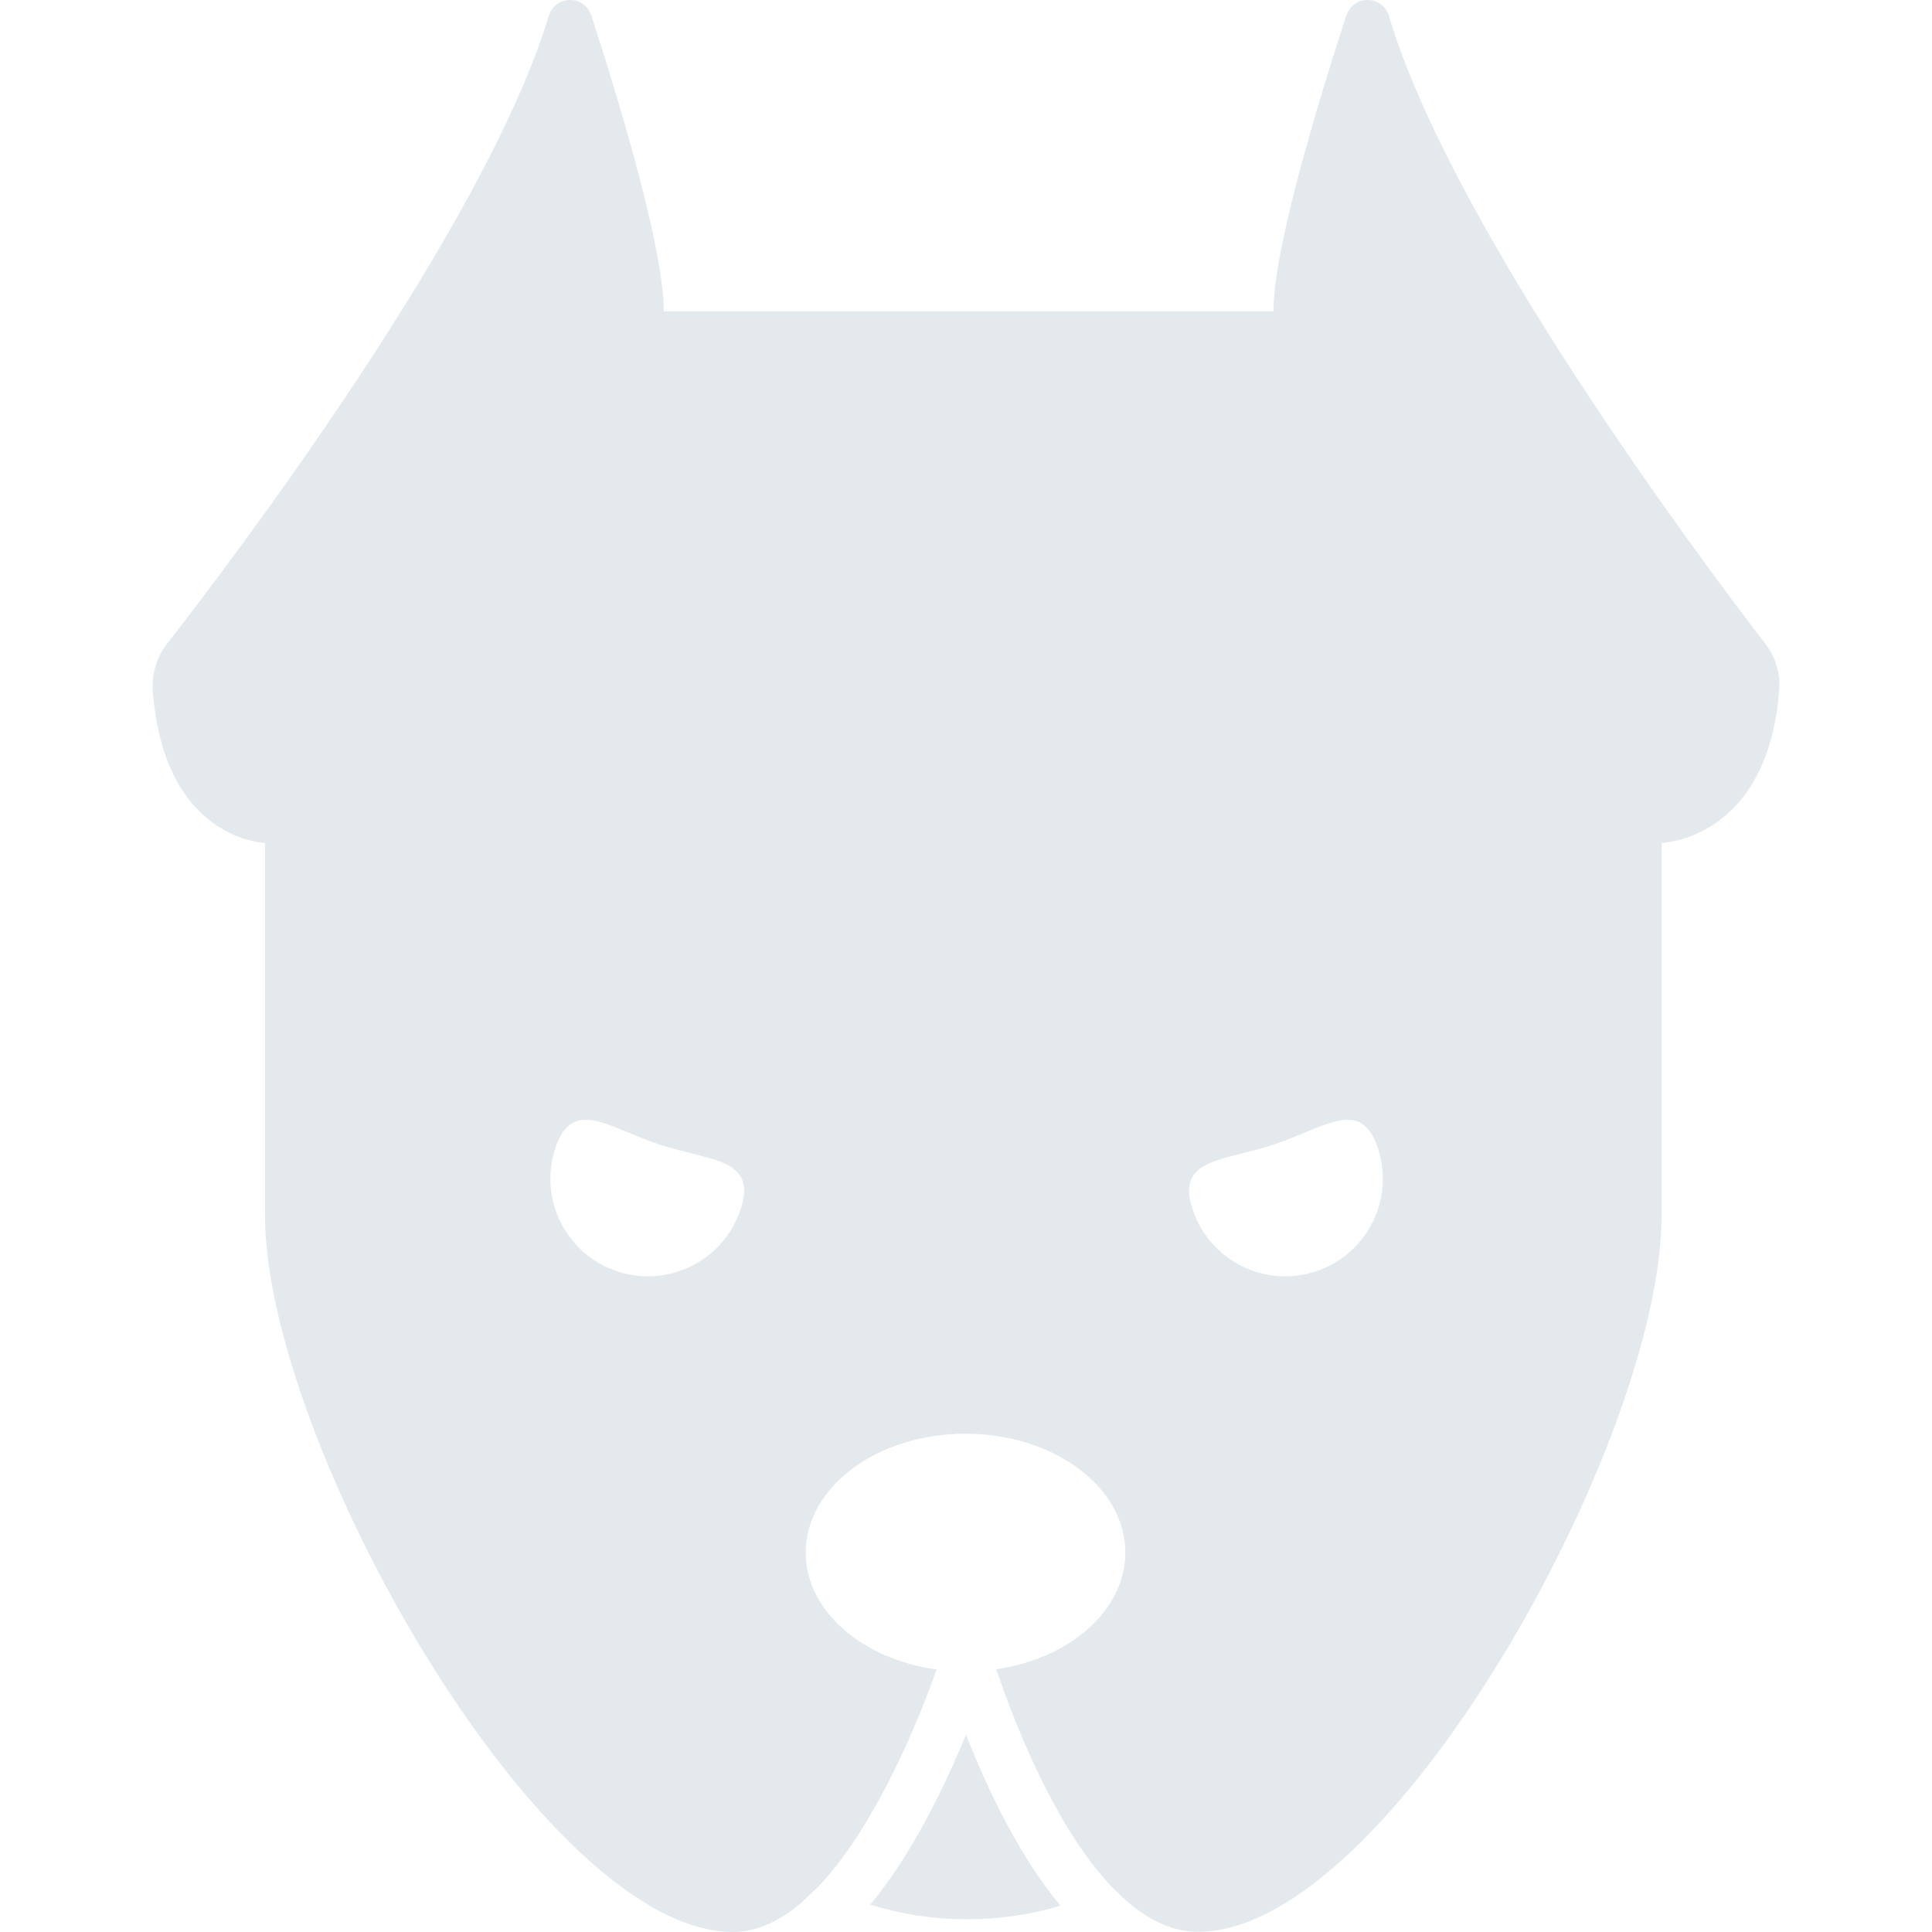 <?xml version="1.0"?>
<svg xmlns="http://www.w3.org/2000/svg" xmlns:xlink="http://www.w3.org/1999/xlink" version="1.1" id="Capa_1" x="0px" y="0px" width="512px" height="512px" viewBox="0 0 910.401 910.4" style="enable-background:new 0 0 910.401 910.4;" xml:space="preserve" class=""><g><g>
	<g>
		<path d="M499.686,898c-11.2-13.5-21.9-30.8-32-51.8c-4.5-9.4-8.7-19.1-12.5-28.7c-4,9.601-8.3,19.4-13.101,29    c-10.199,20.601-20.899,37.601-32,51c14.4,4.5,29.7,6.9,45.601,6.9C471.085,904.4,485.786,902.2,499.686,898z" data-original="#000000" class="active-path" data-old_color="#000000" fill="#E3E9ED"/>
		<path d="M654.486,7.5c-1.5-5-5.8-7.5-10.1-7.5c-4.2,0-8.4,2.5-10,7.4c-14.101,43.3-34.301,110.3-34.301,139.3h-287.3    c0-29-20.1-96.1-34.1-139.3c-1.601-4.9-5.8-7.4-10-7.4c-4.3,0-8.6,2.5-10.1,7.5c-30.1,99.7-149.6,257-179.9,295.9    c-4.8,6.2-7.2,14-6.7,21.9c5.2,70.8,52.9,71.9,52.9,71.9v175.5c0,106.5,130.7,337.7,220.6,337.7c11.1,0,21.8-5.101,31.9-13.601    c0,0,7.699-7.199,9.199-8.8c23.2-25.1,42.4-66.7,54.801-101.3c-35.101-4.8-61.7-27.6-61.7-55.1c0-30.9,33.7-56,75.3-56    c41.6,0,75.3,25.1,75.3,56c0,27.199-26.1,49.899-60.8,55c11.8,34.899,30.5,77.1,54,102.1c1.5,1.5,7.6,7.4,9.3,8.7    c9.9,8.1,20.601,12.899,31.8,12.899c89.801,0.101,218.4-231.1,218.4-337.6V397.2c0,0,49.9-1.2,55.4-72c0.6-7.8-1.7-15.6-6.5-21.8    C801.986,264.5,684.186,107.3,654.486,7.5z M348.985,569.9c-8,24.1-34,37.2-58.1,29.2c-24.101-8-37.2-34-29.2-58.101    c8-24.1,24.899-9.7,49-1.7C334.785,547.2,356.985,545.7,348.985,569.9z M620.085,599.101c-24.1,8-50.1-5.101-58.1-29.2    c-8-24.101,14.2-22.601,38.3-30.601c24.101-8,41-22.399,49,1.7C657.286,565.101,644.186,591.101,620.085,599.101z" data-original="#000000" class="active-path" data-old_color="#000000" fill="#E3E9ED"/>
	</g>
</g></g> </svg>
